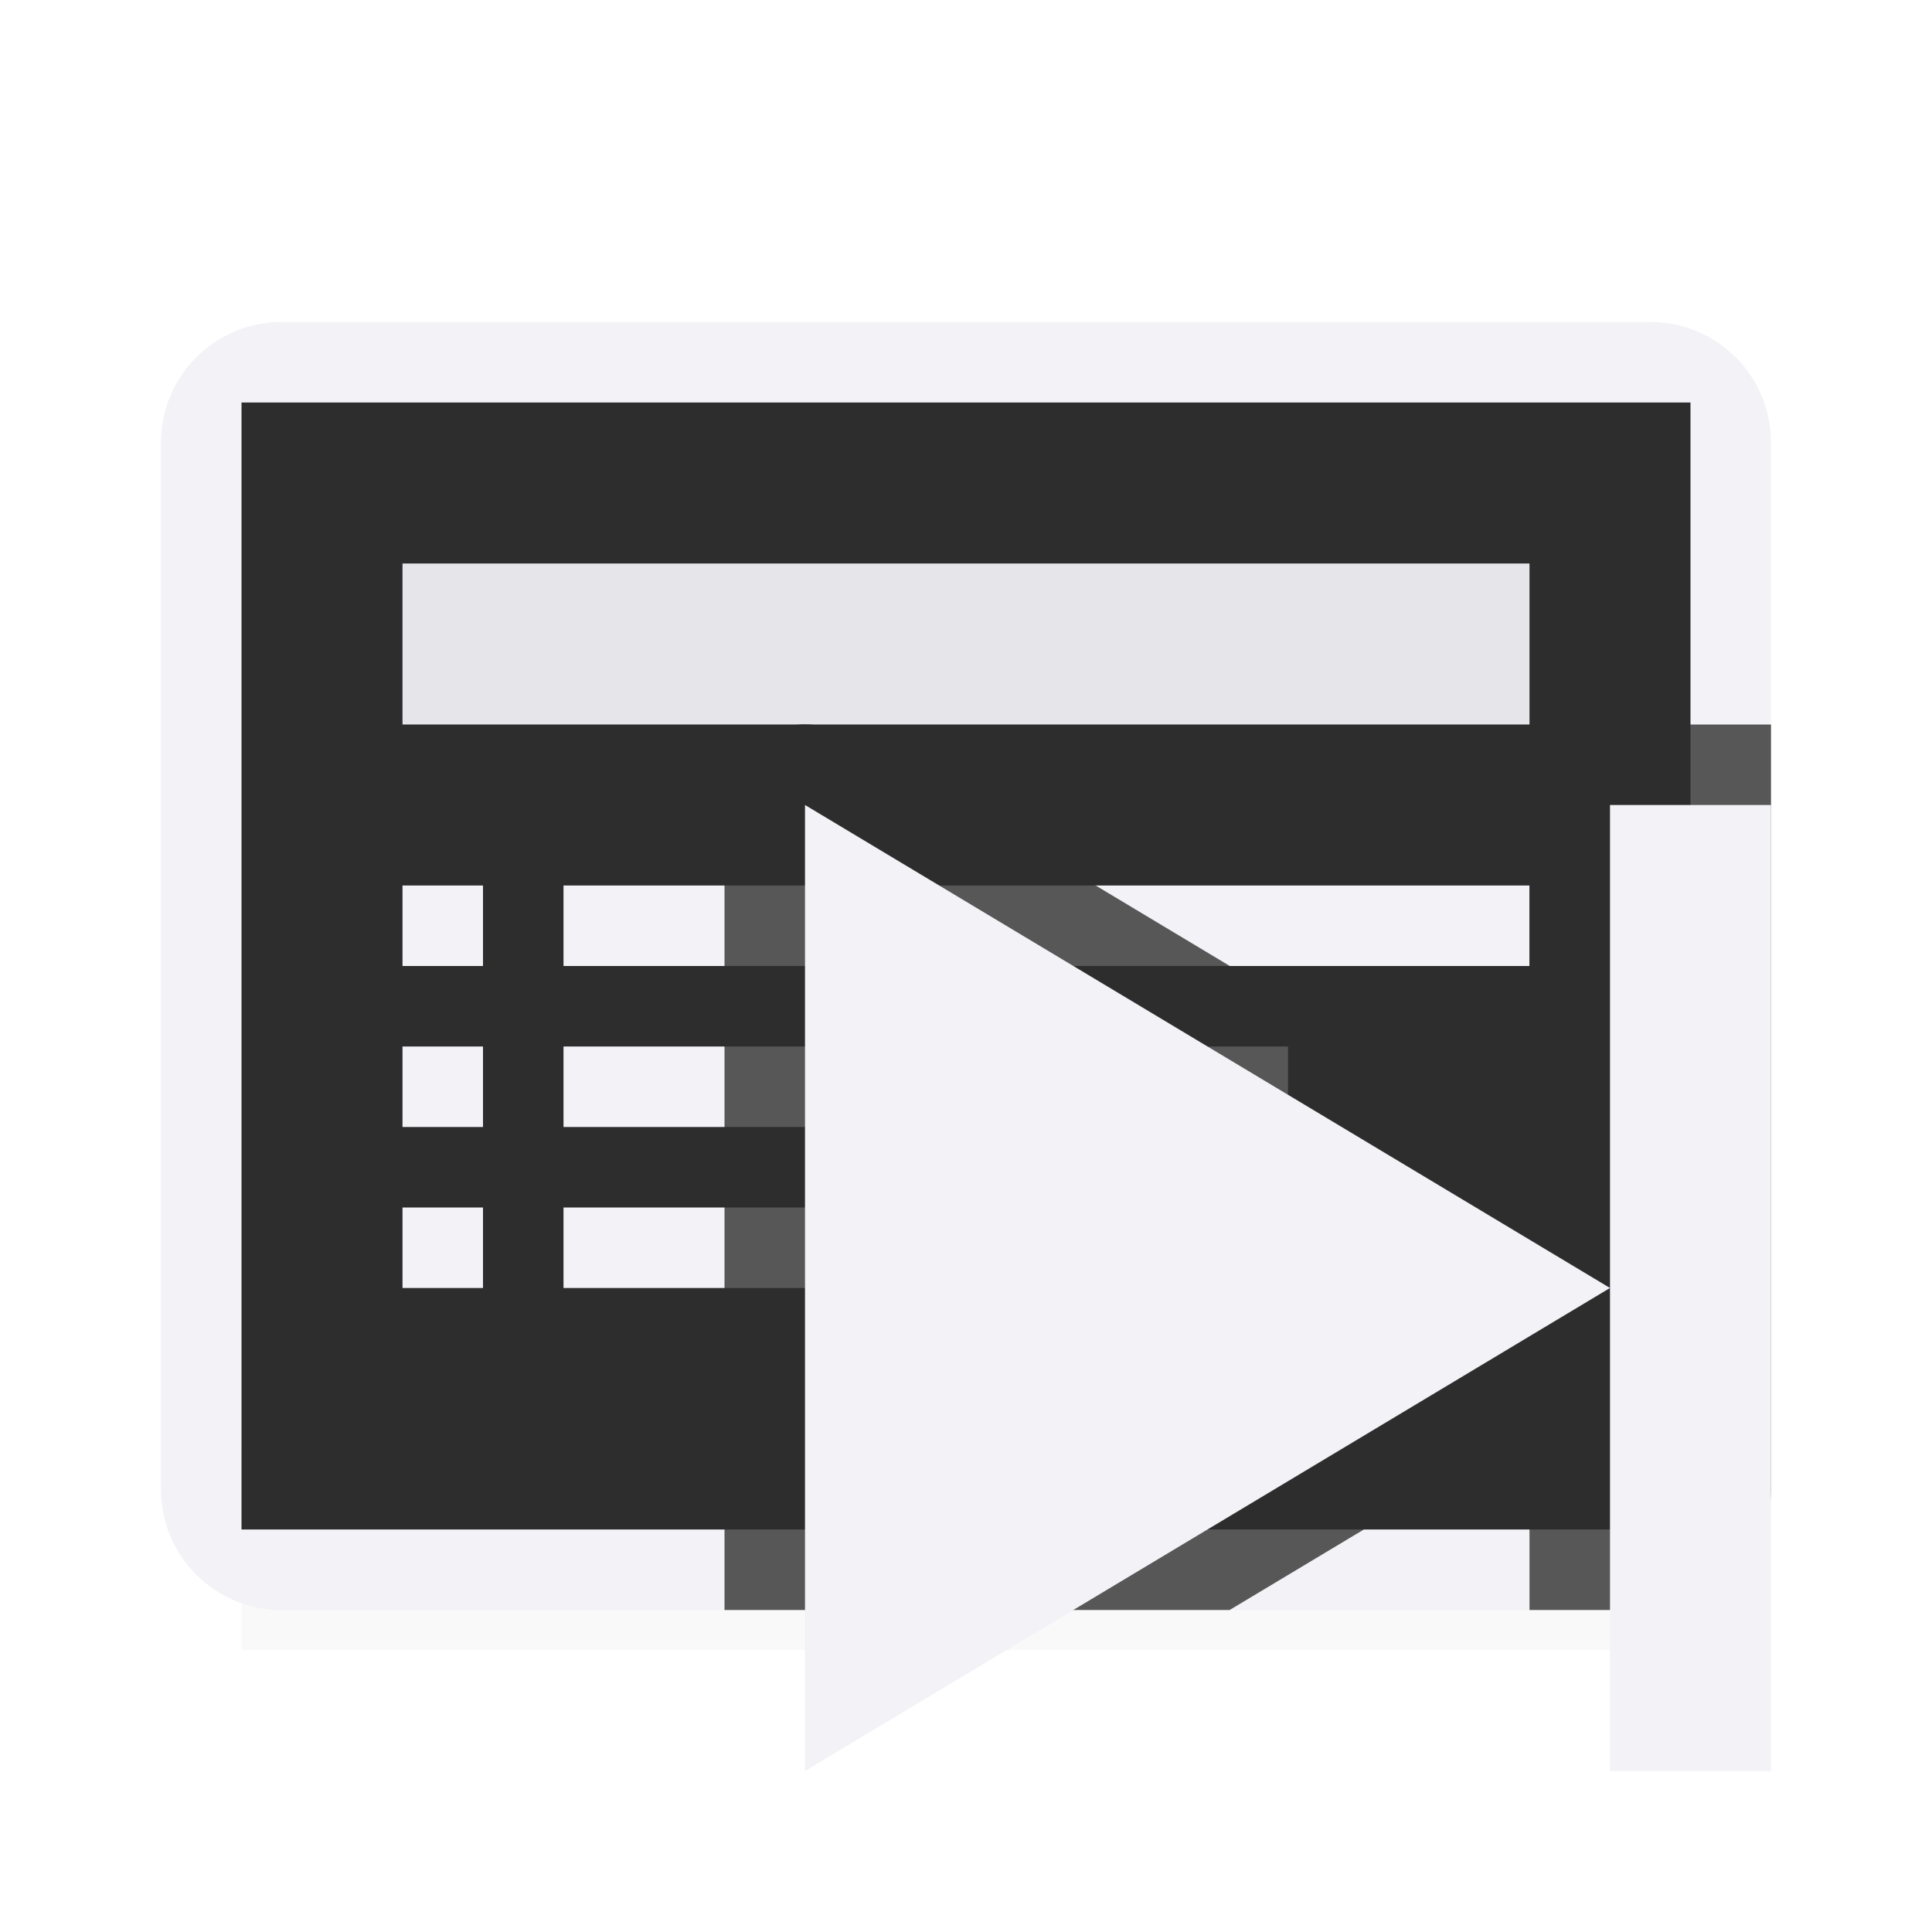 <svg viewBox="0 0 24 24" xmlns="http://www.w3.org/2000/svg" xmlns:xlink="http://www.w3.org/1999/xlink"><filter id="a" color-interpolation-filters="sRGB" height="1.095" width="1.097" x="-.049" y="-.047"><feGaussianBlur stdDeviation=".366"/></filter><linearGradient id="b" gradientTransform="matrix(0 1 -1 0 24 0)" gradientUnits="userSpaceOnUse" x1="21" x2="19" y1="-3.291" y2="12"><stop offset="0" stop-color="#1c1c1e"/><stop offset=".3" stop-color="#2d2d2d"/><stop offset="1" stop-color="#2d2d2d"/></linearGradient><path d="m3 17.941h18v2.559h-18z" filter="url(#a)" opacity=".15" stroke-width="1.015"/><path d="m3.5 4c-.831 0-1.5.669-1.5 1.5v13c0 .831.669 1.5 1.5 1.5 5.654 0 11.333 0 17 0 .831 0 1.5-.669 1.5-1.5v-13c0-.831-.669-1.5-1.5-1.5zm-.5 1h18v14h-18z" fill="#f2f2f7"/><path d="m21 5h-18v14h18z" fill="url(#b)"/><path d="m5 7h14v2h-14z" fill="#e5e5ea" stroke-width="1.323"/><g fill="#f2f2f7" transform="translate(0 -1)"><path d="m5 12h1v1h-1z"/><path d="m5 14h1v1h-1z"/><path d="m5 16h1v1h-1z"/><path d="m7 12h12v1h-12z"/><path d="m7 16h7v1h-7z"/><path d="m7 14h9v1h-9z"/></g><path d="m9.941 9a1 1 0 0 0 -.941 1v10c2.092 0 4.182 0 6.275 0l3.725-2.234v2.234c.5-0.0 1.0 0 1.5 0 .831 0 1.5-.669 1.5-1.5v-9.5h-2a1 1 0 0 0 -1 1v4.234l-8.486-5.092a1 1 0 0 0 -.473-.143 1 1 0 0 0 -.1 0z" fill="#2d2d2d" fill-opacity=".784"/><g fill="#f2f2f7" transform="matrix(-1 0 0 1 24 8)"><path d="m14 2v12l-10-6z"/><path d="m-4 2h2v12h-2z" transform="scale(-1 1)"/></g></svg>